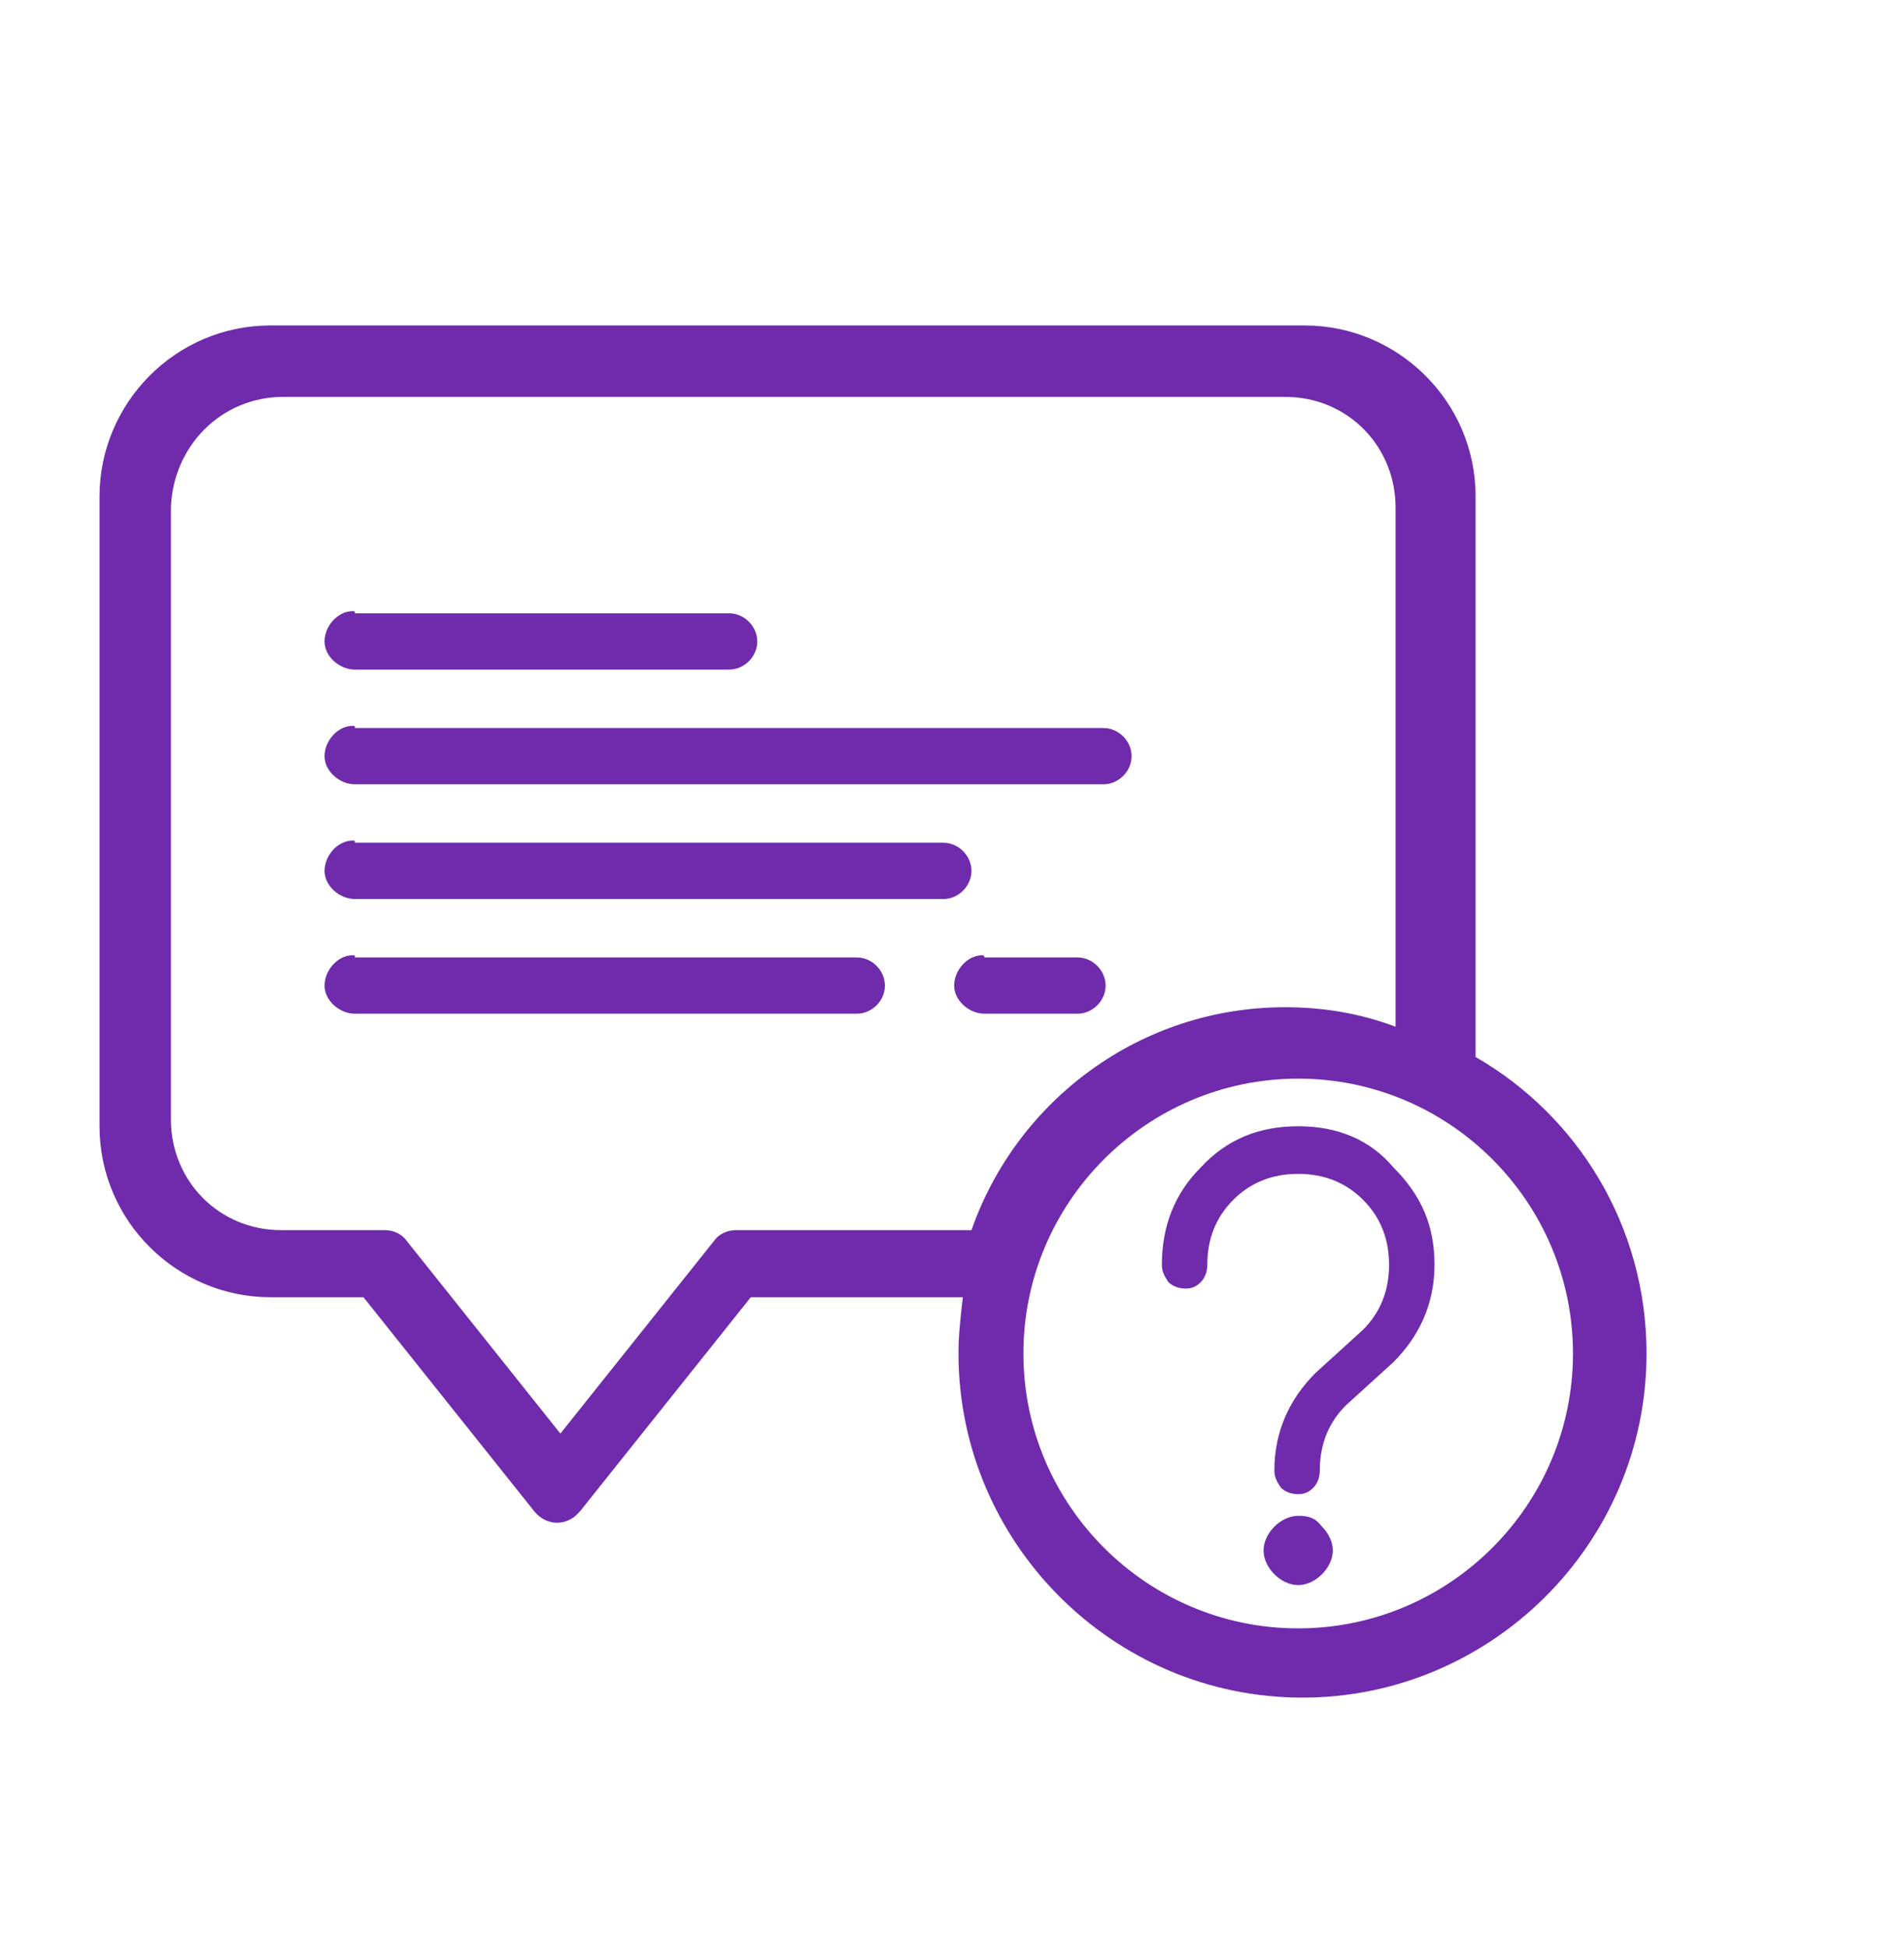 <?xml version="1.0" encoding="utf-8"?>
<!-- Generator: Adobe Illustrator 19.0.0, SVG Export Plug-In . SVG Version: 6.00 Build 0)  -->
<svg version="1.1" id="Capa_1" xmlns="http://www.w3.org/2000/svg" xmlns:xlink="http://www.w3.org/1999/xlink" x="0px" y="0px"
	 viewBox="-240 364.8 88 90" style="enable-background:new -240 364.8 88 90;" xml:space="preserve">
<style type="text/css">
	.st0{fill:#6F2BAC;}
</style>
<g transform="translate(0,-1020.362)">
	<path class="st0" d="M-227.5,1400.2c-4.4,0-7.9,3.6-7.9,7.9v29.1c0,4.4,3.6,7.9,7.9,7.9h4.3l7.9,9.9c0.5,0.6,1.3,0.7,1.9,0.2
		c0.1-0.1,0.1-0.1,0.2-0.2l7.9-9.9h9.8c-0.1,0.9-0.2,1.7-0.2,2.6c0,8.7,7.1,15.9,15.9,15.9c8.7,0,15.9-7.1,15.9-15.9
		c0-5.9-3.2-11-7.9-13.7v-25.9c0-4.4-3.6-7.9-7.9-7.9H-227.5L-227.5,1400.2z M-226.9,1403.5h46.3c2.9,0,5.1,2.3,5.1,5.1v24
		c-1.6-0.6-3.3-0.9-5.1-0.9c-6.7,0-12.4,4.3-14.5,10.3H-206c-0.4,0-0.8,0.2-1,0.5l-7.1,8.9l-7.1-8.9c-0.2-0.3-0.6-0.5-1-0.5h-4.8
		c-2.9,0-5.1-2.3-5.1-5.1v-28.3C-232,1405.8-229.8,1403.5-226.9,1403.5z M-223.7,1413.4c-0.7,0-1.3,0.7-1.3,1.4
		c0,0.7,0.7,1.3,1.4,1.3h17.3c0.7,0,1.3-0.6,1.3-1.3s-0.6-1.3-1.3-1.3c0,0,0,0,0,0h-17.3C-223.6,1413.4-223.6,1413.4-223.7,1413.4z
		 M-223.7,1418.7c-0.7,0-1.3,0.7-1.3,1.4c0,0.7,0.7,1.3,1.4,1.3h34.6c0.7,0,1.3-0.6,1.3-1.3s-0.6-1.3-1.3-1.3c0,0,0,0,0,0h-34.6
		C-223.6,1418.7-223.6,1418.7-223.7,1418.7z M-223.7,1424c-0.7,0-1.3,0.7-1.3,1.4c0,0.7,0.7,1.3,1.4,1.3h27.2c0.7,0,1.3-0.6,1.3-1.3
		s-0.6-1.3-1.3-1.3c0,0,0,0,0,0h-27.2C-223.6,1424-223.6,1424-223.7,1424z M-223.7,1429.3c-0.7,0-1.3,0.7-1.3,1.4
		c0,0.7,0.7,1.3,1.4,1.3h23.2c0.7,0,1.3-0.6,1.3-1.3s-0.6-1.3-1.3-1.3c0,0,0,0,0,0h-23.2C-223.6,1429.3-223.6,1429.3-223.7,1429.3z
		 M-194.6,1429.3c-0.7,0-1.3,0.7-1.3,1.4c0,0.7,0.7,1.3,1.4,1.3h4.3c0.7,0,1.3-0.6,1.3-1.3s-0.6-1.3-1.3-1.3c0,0,0,0,0,0h-4.3
		C-194.5,1429.3-194.6,1429.3-194.6,1429.3z M-180,1435c7,0,12.7,5.7,12.7,12.7c0,7-5.7,12.7-12.7,12.7c-7,0-12.7-5.7-12.7-12.7
		C-192.7,1440.7-187,1435-180,1435z M-180,1437.2c-1.8,0-3.3,0.6-4.5,1.9c-1.2,1.2-1.8,2.7-1.8,4.5c0,0.3,0.1,0.5,0.3,0.8
		c0.2,0.2,0.5,0.3,0.8,0.3c0.3,0,0.5-0.1,0.7-0.3c0.2-0.2,0.3-0.5,0.3-0.8c0-1.2,0.4-2.2,1.2-3c0.8-0.8,1.8-1.2,3-1.2
		c1.2,0,2.2,0.4,3,1.2c0.8,0.8,1.2,1.8,1.2,3s-0.4,2.2-1.2,3l-2.2,2c-1.2,1.2-1.9,2.7-1.9,4.5c0,0.3,0.1,0.5,0.3,0.8
		c0.2,0.2,0.5,0.3,0.8,0.3c0.3,0,0.5-0.1,0.7-0.3c0.2-0.2,0.3-0.5,0.3-0.8c0-1.2,0.4-2.2,1.2-3l2.2-2c1.2-1.2,1.9-2.7,1.9-4.5
		c0-1.8-0.6-3.2-1.9-4.5C-176.7,1437.8-178.2,1437.2-180,1437.2z M-180,1455.2c-0.4,0-0.8,0.2-1.1,0.5c-0.3,0.3-0.5,0.7-0.5,1.1
		c0,0.4,0.2,0.8,0.5,1.1c0.3,0.3,0.7,0.5,1.1,0.5s0.8-0.2,1.1-0.5c0.3-0.3,0.5-0.7,0.5-1.1c0-0.4-0.2-0.8-0.5-1.1
		C-179.2,1455.3-179.5,1455.2-180,1455.2z"/>
</g>
</svg>
